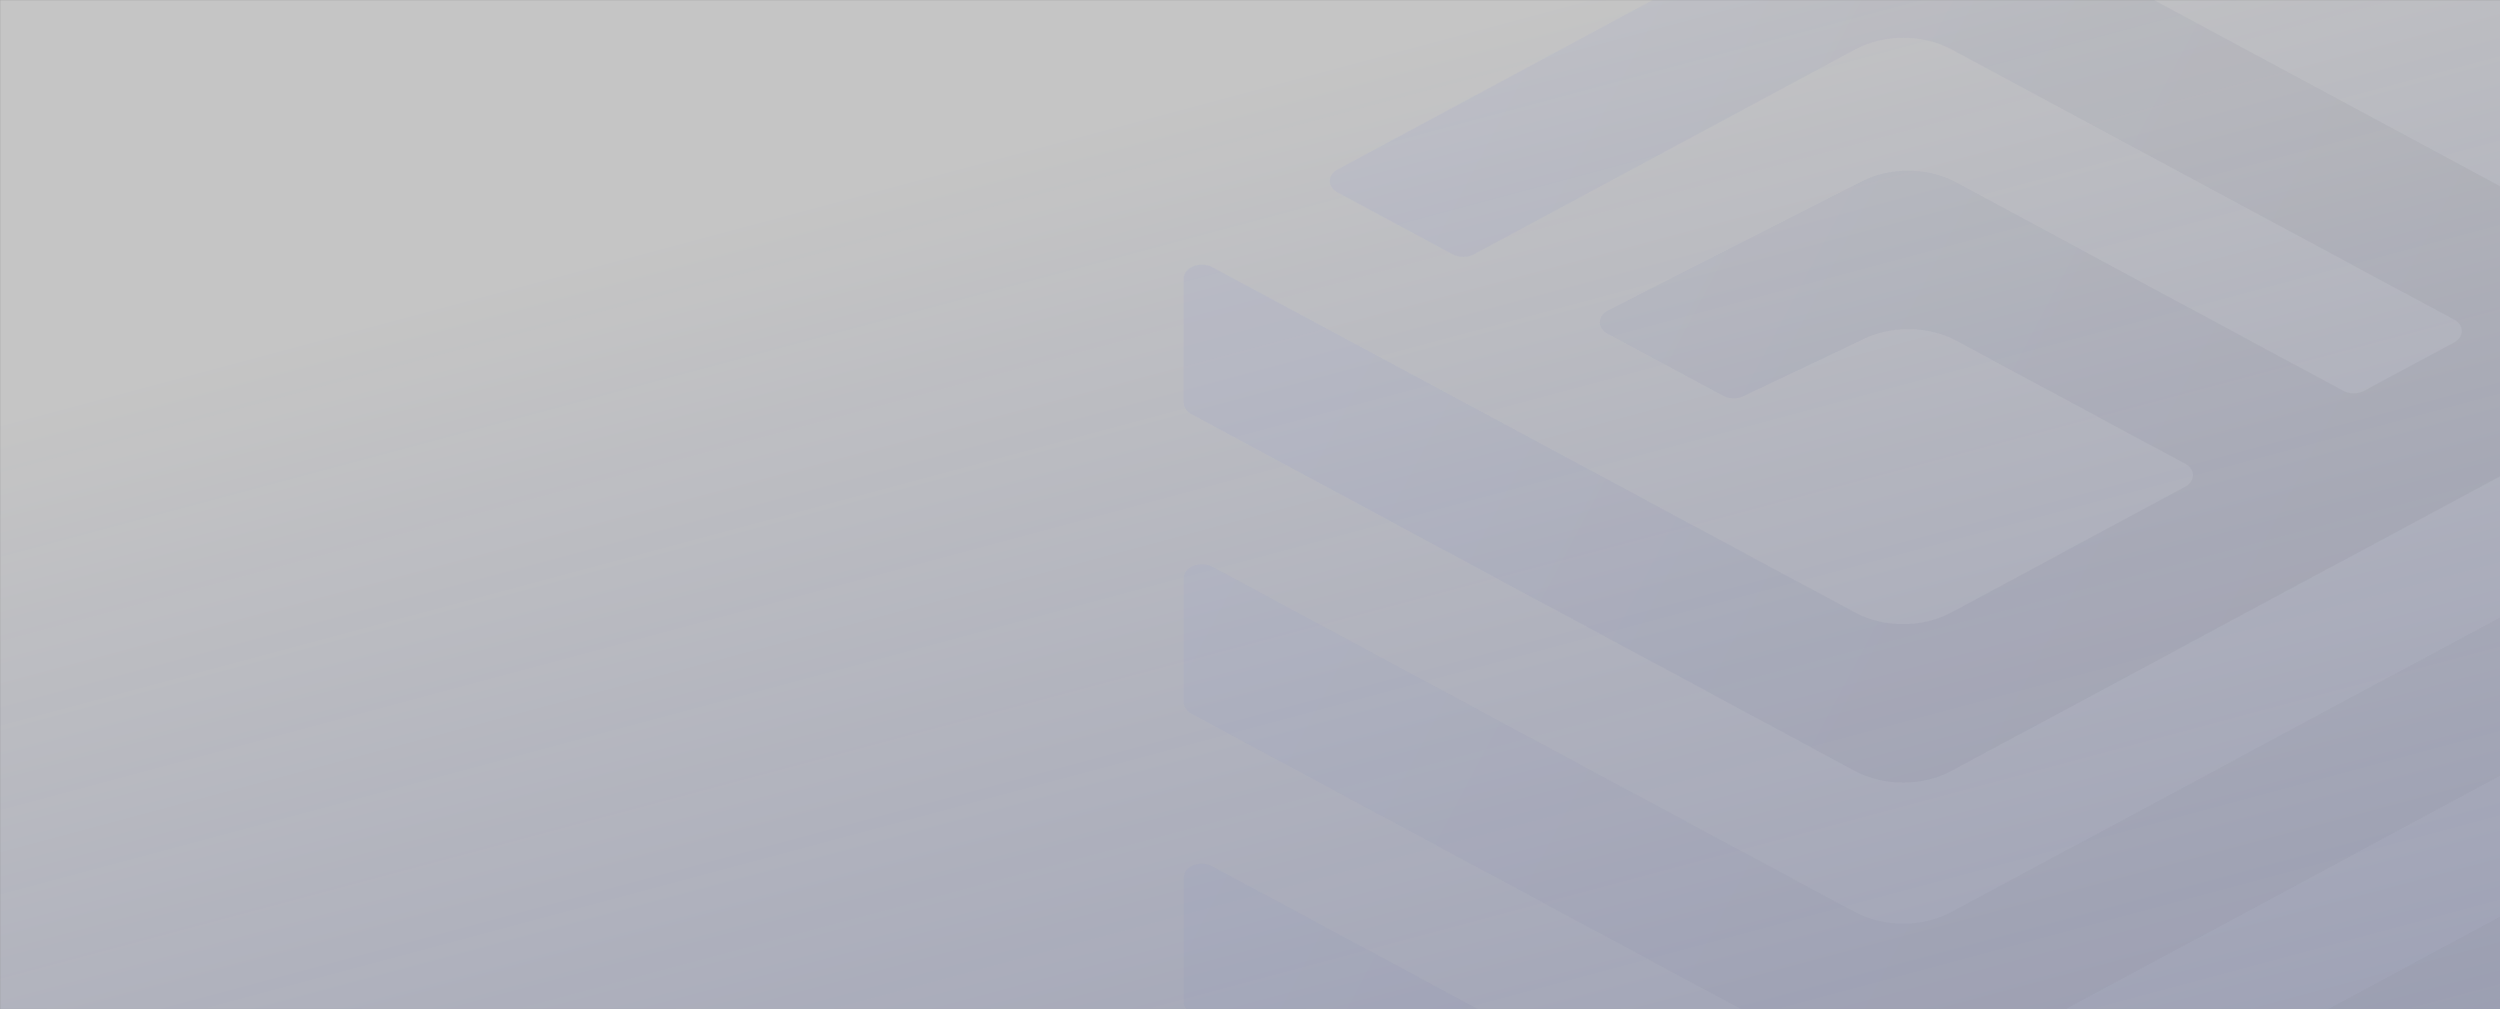 <svg width="1920" height="775" viewBox="0 0 1920 775" fill="none" xmlns="http://www.w3.org/2000/svg">
<rect x="0" y="0" width="1920" height="775" fill="#808080" stroke="none"/>
<mask id="mask0_117_127" style="mask-type:alpha" maskUnits="userSpaceOnUse" x="0" y="0" width="1965" height="775">
<rect width="1965" height="775" transform="matrix(1 0 0 -1 0 775)" fill="white"/>
</mask>
<g mask="url(#mask0_117_127)">
<path d="M3337 -1H-1529V844H3337V-1Z" fill="url(#paint0_linear_117_127)" fill-opacity="0.54"/>
<mask id="mask1_117_127" style="mask-type:luminance" maskUnits="userSpaceOnUse" x="-36" y="-14" width="2001" height="1000">
<path d="M1965 985.891H-36V-13.048H1965V985.891Z" fill="white"/>
</mask>
<g mask="url(#mask1_117_127)">
<g style="mix-blend-mode:hard-light" opacity="0.28">
<path d="M1498.66 1052.22C1476.36 1064.21 1446.83 1064.21 1424.53 1052.22L914.927 778.147C911.155 776.129 909.022 772.849 909.022 769.318V674.091C909.022 665.388 921.652 660.343 931.001 665.262L1424.53 930.384C1446.83 942.366 1476.36 942.366 1498.66 930.384L1992.51 665.262C2001.7 660.343 2014.49 665.388 2014.49 674.091V769.318C2014.49 772.849 2012.2 776.129 2008.59 778.147L1498.66 1052.22Z" fill="url(#paint1_linear_117_127)" fill-opacity="0.1"/>
<path d="M1424.69 822.166L914.927 548.088C911.155 546.07 909.022 542.791 909.022 539.259V444.032C909.022 435.329 921.652 430.284 931.001 435.203L1424.53 700.452C1446.83 712.434 1476.36 712.434 1498.66 700.452L1992.51 435.329C2001.7 430.41 2014.49 435.455 2014.49 444.158V539.385C2014.49 542.917 2012.2 546.196 2008.59 548.214L1498.66 822.166C1476.52 834.148 1446.83 834.148 1424.69 822.166Z" fill="url(#paint2_linear_117_127)" fill-opacity="0.1"/>
<path d="M1498.66 592.107C1476.36 604.089 1446.83 604.089 1424.53 592.107L914.927 318.029C911.155 316.011 909.022 312.732 909.022 309.2V213.973C909.022 205.27 921.652 200.225 931.001 205.144L1424.53 470.267C1446.83 482.249 1476.36 482.249 1498.66 470.267L1678.26 373.778C1686.13 369.49 1686.13 360.409 1678.26 356.246L1502.6 261.776C1480.29 249.794 1450.77 249.794 1428.46 261.776L1338.75 304.408C1333.99 306.678 1328.08 306.552 1323.49 304.029L1234.6 256.226C1226.56 251.938 1226.72 242.731 1234.92 238.442L1428.3 140.062C1450.6 128.08 1480.13 128.08 1502.43 140.062L1799.63 300.119C1804.39 302.642 1810.78 302.642 1815.54 300.119L1884.76 263.037C1892.63 258.749 1892.63 249.668 1884.76 245.505L1498.83 38.024C1476.52 26.042 1447 26.042 1424.69 38.024L1131.76 195.432C1127 197.955 1120.6 197.955 1115.85 195.432L1027.11 147.756C1019.24 143.467 1019.24 134.512 1027.11 130.224L1424.69 -83.564C1447 -95.546 1476.52 -95.546 1498.83 -83.564L2008.42 190.513C2012.2 192.531 2014.33 195.811 2014.33 199.342V309.579C2014.33 313.11 2012.03 316.39 2008.42 318.408L1498.66 592.107Z" fill="url(#paint3_linear_117_127)" fill-opacity="0.15"/>
</g>
</g>
</g>
<defs>
<linearGradient id="paint0_linear_117_127" x1="-1053.54" y1="152.735" x2="-382.849" y2="2656.83" gradientUnits="userSpaceOnUse">
<stop offset="0.169" stop-color="white"/>
<stop offset="1" stop-color="#8093FF" stop-opacity="0.5"/>
</linearGradient>
<linearGradient id="paint1_linear_117_127" x1="2092.11" y1="977.939" x2="567.18" y2="163.215" gradientUnits="userSpaceOnUse">
<stop offset="0.195" stop-color="#101010"/>
<stop offset="0.256" stop-color="#111115"/>
<stop offset="0.328" stop-color="#131623"/>
<stop offset="0.405" stop-color="#171D3B"/>
<stop offset="0.487" stop-color="#1D275D"/>
<stop offset="0.572" stop-color="#253388"/>
<stop offset="0.658" stop-color="#2D42BB"/>
<stop offset="0.731" stop-color="#3651ED"/>
</linearGradient>
<linearGradient id="paint2_linear_117_127" x1="2197.28" y1="781.102" x2="672.344" y2="-33.622" gradientUnits="userSpaceOnUse">
<stop offset="0.195" stop-color="#101010"/>
<stop offset="0.256" stop-color="#111115"/>
<stop offset="0.328" stop-color="#131623"/>
<stop offset="0.405" stop-color="#171D3B"/>
<stop offset="0.487" stop-color="#1D275D"/>
<stop offset="0.572" stop-color="#253388"/>
<stop offset="0.658" stop-color="#2D42BB"/>
<stop offset="0.731" stop-color="#3651ED"/>
</linearGradient>
<linearGradient id="paint3_linear_117_127" x1="2331.89" y1="529.139" x2="806.959" y2="-285.585" gradientUnits="userSpaceOnUse">
<stop offset="0.195" stop-color="#101010"/>
<stop offset="0.256" stop-color="#111115"/>
<stop offset="0.328" stop-color="#131623"/>
<stop offset="0.405" stop-color="#171D3B"/>
<stop offset="0.487" stop-color="#1D275D"/>
<stop offset="0.572" stop-color="#253388"/>
<stop offset="0.658" stop-color="#2D42BB"/>
<stop offset="0.731" stop-color="#3651ED"/>
</linearGradient>
</defs>
</svg>
